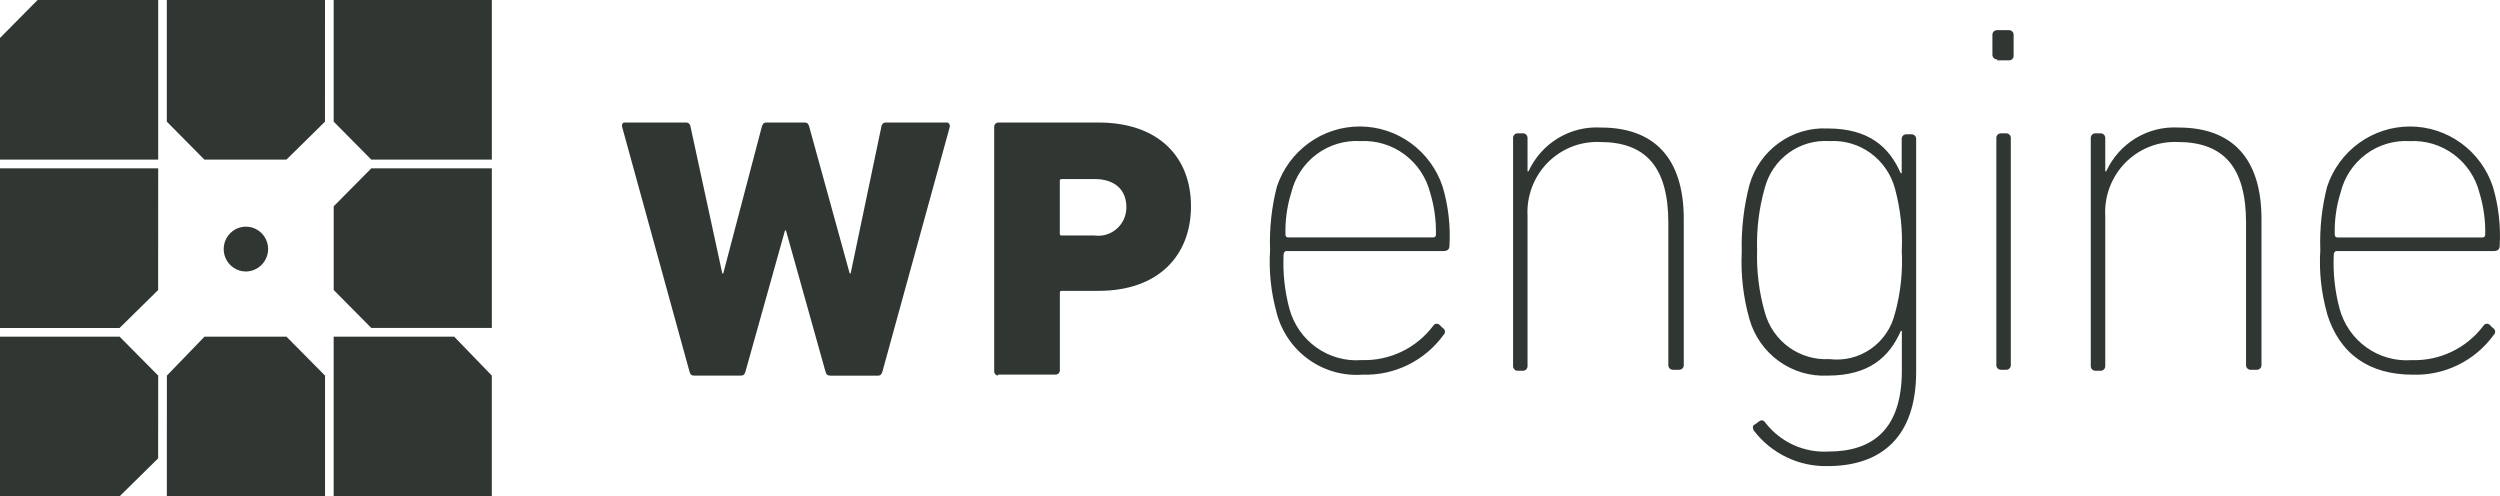 <svg width="136" height="27" viewBox="0 0 136 27" fill="none" xmlns="http://www.w3.org/2000/svg">
<path d="M45.169 20.433C45.012 20.433 44.956 20.38 44.907 20.218L42.756 12.539H42.703L40.552 20.218C40.5 20.377 40.447 20.433 40.29 20.433H37.771C37.614 20.433 37.558 20.38 37.509 20.218L33.837 6.88C33.837 6.774 33.837 6.665 33.994 6.665H37.299C37.362 6.658 37.425 6.677 37.474 6.718C37.524 6.758 37.555 6.816 37.562 6.88L39.293 14.875H39.345L41.447 6.88C41.5 6.721 41.552 6.665 41.709 6.665H43.756C43.913 6.665 43.969 6.718 44.018 6.88L46.223 14.873H46.276L47.949 6.88C47.956 6.816 47.987 6.758 48.036 6.718C48.086 6.677 48.148 6.658 48.212 6.665H51.517C51.622 6.665 51.674 6.771 51.674 6.88L48.002 20.221C47.949 20.38 47.897 20.437 47.739 20.437H45.169V20.433ZM54.297 20.433C54.242 20.43 54.189 20.407 54.15 20.367C54.111 20.327 54.087 20.274 54.084 20.218V6.88C54.087 6.824 54.111 6.771 54.15 6.731C54.189 6.691 54.242 6.668 54.297 6.665H59.753C63.058 6.665 64.79 8.57 64.79 11.218C64.79 13.865 63.058 15.823 59.753 15.823H57.762C57.657 15.823 57.657 15.876 57.657 15.929V20.163C57.654 20.22 57.63 20.273 57.591 20.312C57.551 20.352 57.499 20.376 57.443 20.379H54.297L54.297 20.433ZM61.275 11.275C61.275 10.322 60.645 9.74 59.544 9.74H57.759C57.654 9.74 57.654 9.793 57.654 9.846V12.705C57.654 12.811 57.706 12.811 57.759 12.811H59.543C59.759 12.841 59.98 12.823 60.189 12.76C60.398 12.696 60.592 12.588 60.756 12.442C60.92 12.297 61.051 12.117 61.141 11.916C61.23 11.715 61.276 11.496 61.274 11.276L61.275 11.275ZM69.459 17.045C69.142 15.928 69.018 14.764 69.092 13.604C69.049 12.445 69.173 11.286 69.459 10.163C69.774 9.207 70.38 8.376 71.189 7.787C71.999 7.197 72.972 6.88 73.971 6.88C74.969 6.88 75.942 7.197 76.751 7.787C77.561 8.376 78.167 9.207 78.482 10.163C78.791 11.209 78.915 12.302 78.849 13.392C78.849 13.551 78.744 13.657 78.534 13.657H69.983C69.878 13.657 69.826 13.763 69.826 13.872C69.782 14.853 69.888 15.835 70.141 16.784C70.371 17.64 70.89 18.389 71.608 18.901C72.326 19.413 73.198 19.657 74.075 19.589C74.822 19.613 75.563 19.458 76.238 19.136C76.913 18.814 77.502 18.334 77.957 17.736C77.973 17.703 77.997 17.675 78.027 17.653C78.056 17.631 78.091 17.617 78.127 17.612C78.163 17.607 78.2 17.611 78.234 17.623C78.269 17.635 78.299 17.656 78.324 17.683L78.481 17.842C78.514 17.858 78.543 17.882 78.564 17.912C78.585 17.942 78.599 17.976 78.604 18.013C78.61 18.049 78.606 18.087 78.594 18.121C78.581 18.156 78.561 18.187 78.534 18.212C78.03 18.909 77.365 19.471 76.596 19.849C75.828 20.227 74.979 20.41 74.124 20.382C73.084 20.459 72.049 20.169 71.197 19.56C70.345 18.952 69.729 18.064 69.455 17.047L69.459 17.045ZM77.957 12.916C77.978 12.919 78 12.916 78.02 12.909C78.04 12.902 78.059 12.89 78.074 12.875C78.089 12.86 78.1 12.841 78.107 12.821C78.114 12.801 78.117 12.779 78.114 12.758C78.132 11.987 78.025 11.218 77.799 10.481C77.586 9.647 77.093 8.912 76.405 8.401C75.717 7.889 74.875 7.634 74.022 7.676C73.166 7.623 72.32 7.875 71.629 8.388C70.939 8.9 70.449 9.641 70.245 10.481C70.015 11.217 69.908 11.986 69.93 12.758C69.927 12.779 69.93 12.801 69.937 12.821C69.944 12.841 69.955 12.86 69.97 12.875C69.986 12.89 70.004 12.902 70.024 12.909C70.044 12.916 70.066 12.919 70.087 12.916H77.957ZM91.02 20.116C90.985 20.118 90.95 20.113 90.917 20.1C90.884 20.088 90.854 20.068 90.829 20.043C90.804 20.018 90.785 19.988 90.773 19.955C90.76 19.922 90.755 19.887 90.757 19.851V12.119C90.757 9.049 89.498 7.725 87.032 7.725C86.506 7.704 85.98 7.793 85.489 7.988C84.999 8.184 84.554 8.48 84.183 8.859C83.813 9.238 83.525 9.69 83.338 10.188C83.151 10.686 83.069 11.217 83.098 11.749V19.904C83.1 19.94 83.095 19.975 83.082 20.008C83.07 20.041 83.051 20.071 83.026 20.096C83.001 20.122 82.971 20.141 82.939 20.153C82.906 20.166 82.871 20.171 82.836 20.169H82.573C82.538 20.171 82.503 20.166 82.47 20.153C82.437 20.141 82.407 20.122 82.383 20.096C82.358 20.071 82.339 20.041 82.326 20.008C82.314 19.975 82.308 19.94 82.311 19.904V7.517C82.308 7.482 82.314 7.447 82.326 7.413C82.339 7.38 82.358 7.35 82.383 7.325C82.407 7.3 82.437 7.281 82.47 7.268C82.503 7.256 82.538 7.25 82.573 7.253H82.836C82.871 7.25 82.906 7.256 82.939 7.268C82.971 7.281 83.001 7.3 83.026 7.325C83.051 7.35 83.07 7.38 83.082 7.413C83.095 7.447 83.1 7.482 83.098 7.517V9.32H83.151C83.494 8.571 84.053 7.943 84.754 7.518C85.456 7.093 86.268 6.891 87.085 6.938C89.971 6.938 91.597 8.579 91.597 11.915V19.851C91.599 19.887 91.594 19.922 91.582 19.955C91.569 19.988 91.55 20.018 91.525 20.043C91.5 20.068 91.471 20.088 91.438 20.1C91.405 20.113 91.37 20.118 91.335 20.116H91.02ZM95.429 23.451C95.324 23.292 95.324 23.133 95.482 23.081L95.695 22.922C95.853 22.816 95.958 22.869 96.062 23.028C96.468 23.541 96.989 23.947 97.582 24.214C98.176 24.482 98.824 24.601 99.473 24.563C101.886 24.563 103.46 23.343 103.46 20.17V17.998H103.407C102.778 19.428 101.676 20.433 99.42 20.433C98.473 20.479 97.538 20.201 96.766 19.643C95.995 19.086 95.433 18.283 95.17 17.363C94.834 16.177 94.692 14.943 94.751 13.71C94.719 12.479 94.86 11.249 95.17 10.057C95.433 9.139 95.994 8.337 96.763 7.78C97.533 7.223 98.466 6.944 99.412 6.988C101.668 6.988 102.77 7.992 103.399 9.423H103.452V7.57C103.45 7.534 103.455 7.499 103.467 7.466C103.48 7.433 103.499 7.403 103.524 7.378C103.549 7.353 103.579 7.333 103.611 7.321C103.644 7.308 103.679 7.303 103.714 7.305H103.977C104.012 7.303 104.047 7.308 104.08 7.321C104.113 7.333 104.142 7.353 104.167 7.378C104.192 7.403 104.211 7.433 104.224 7.466C104.236 7.499 104.241 7.534 104.239 7.57V20.221C104.239 23.768 102.351 25.356 99.413 25.356C98.648 25.372 97.89 25.208 97.198 24.877C96.507 24.547 95.901 24.058 95.429 23.451ZM103.089 17.046C103.391 15.944 103.515 14.8 103.456 13.658C103.511 12.516 103.387 11.372 103.089 10.27C102.881 9.489 102.413 8.804 101.763 8.331C101.113 7.858 100.321 7.627 99.521 7.676C98.734 7.623 97.953 7.847 97.312 8.311C96.671 8.774 96.209 9.448 96.006 10.217C95.692 11.318 95.551 12.461 95.587 13.605C95.551 14.75 95.692 15.893 96.006 16.993C96.216 17.759 96.679 18.428 97.319 18.891C97.958 19.353 98.736 19.58 99.521 19.535C100.315 19.636 101.117 19.437 101.775 18.978C102.433 18.519 102.899 17.831 103.086 17.046H103.089ZM108.65 3.229C108.615 3.232 108.579 3.226 108.547 3.214C108.514 3.201 108.484 3.182 108.459 3.157C108.434 3.132 108.415 3.102 108.403 3.068C108.39 3.035 108.385 3 108.387 2.964V1.906C108.385 1.871 108.39 1.835 108.403 1.802C108.415 1.769 108.434 1.739 108.459 1.714C108.484 1.689 108.514 1.669 108.547 1.657C108.579 1.644 108.615 1.639 108.65 1.641H109.279C109.314 1.639 109.349 1.644 109.382 1.657C109.415 1.669 109.445 1.689 109.469 1.714C109.494 1.739 109.514 1.769 109.526 1.802C109.538 1.835 109.544 1.871 109.541 1.906V3.018C109.544 3.053 109.538 3.088 109.526 3.121C109.514 3.155 109.494 3.185 109.469 3.21C109.445 3.235 109.415 3.254 109.382 3.267C109.349 3.279 109.314 3.285 109.279 3.282H108.65V3.229ZM108.863 20.116C108.828 20.118 108.793 20.113 108.76 20.1C108.727 20.088 108.697 20.068 108.673 20.043C108.648 20.018 108.628 19.988 108.616 19.955C108.604 19.922 108.598 19.887 108.601 19.851V7.517C108.598 7.482 108.604 7.447 108.616 7.413C108.628 7.38 108.648 7.35 108.673 7.325C108.697 7.3 108.727 7.281 108.76 7.268C108.793 7.256 108.828 7.25 108.863 7.253H109.125C109.16 7.25 109.196 7.256 109.228 7.268C109.261 7.281 109.291 7.3 109.316 7.325C109.341 7.35 109.36 7.38 109.372 7.413C109.385 7.447 109.39 7.482 109.388 7.517V19.851C109.39 19.887 109.385 19.922 109.372 19.955C109.36 19.988 109.341 20.018 109.316 20.043C109.291 20.068 109.261 20.088 109.228 20.1C109.196 20.113 109.16 20.118 109.125 20.116H108.863ZM122.447 20.116C122.412 20.118 122.377 20.113 122.344 20.1C122.312 20.088 122.282 20.068 122.257 20.043C122.232 20.018 122.213 19.988 122.201 19.955C122.188 19.922 122.183 19.887 122.185 19.851V12.119C122.185 9.049 120.926 7.725 118.46 7.725C117.933 7.704 117.408 7.793 116.917 7.988C116.426 8.184 115.982 8.48 115.611 8.859C115.241 9.238 114.953 9.69 114.766 10.188C114.579 10.686 114.497 11.217 114.526 11.749V19.904C114.528 19.94 114.523 19.975 114.51 20.008C114.498 20.041 114.479 20.071 114.454 20.096C114.429 20.122 114.399 20.141 114.366 20.153C114.333 20.166 114.298 20.171 114.263 20.169H114.001C113.966 20.171 113.931 20.166 113.898 20.153C113.865 20.141 113.835 20.122 113.81 20.096C113.786 20.071 113.766 20.041 113.754 20.008C113.742 19.975 113.736 19.94 113.738 19.904V7.517C113.736 7.482 113.742 7.447 113.754 7.413C113.766 7.38 113.786 7.35 113.81 7.325C113.835 7.3 113.865 7.281 113.898 7.268C113.931 7.256 113.966 7.25 114.001 7.253H114.263C114.298 7.25 114.333 7.256 114.366 7.268C114.399 7.281 114.429 7.3 114.454 7.325C114.479 7.35 114.498 7.38 114.51 7.413C114.523 7.447 114.528 7.482 114.526 7.517V9.32H114.578C114.922 8.571 115.481 7.943 116.182 7.518C116.884 7.093 117.696 6.891 118.513 6.938C121.398 6.938 123.025 8.579 123.025 11.915V19.851C123.027 19.887 123.022 19.922 123.009 19.955C122.997 19.988 122.978 20.018 122.953 20.043C122.928 20.068 122.898 20.088 122.865 20.1C122.833 20.113 122.798 20.118 122.763 20.116H122.447ZM126.592 17.046C126.275 15.928 126.151 14.764 126.225 13.605C126.182 12.446 126.306 11.287 126.592 10.163C126.907 9.208 127.513 8.376 128.322 7.787C129.132 7.198 130.105 6.881 131.103 6.881C132.102 6.881 133.075 7.198 133.884 7.787C134.694 8.376 135.3 9.208 135.615 10.163C135.924 11.21 136.048 12.303 135.982 13.393C135.982 13.552 135.877 13.658 135.667 13.658H127.113C127.008 13.658 126.956 13.764 126.956 13.873C126.912 14.854 127.018 15.836 127.271 16.785C127.501 17.641 128.02 18.39 128.738 18.902C129.456 19.414 130.329 19.657 131.206 19.59C131.952 19.614 132.693 19.459 133.368 19.136C134.043 18.814 134.633 18.334 135.087 17.737C135.104 17.704 135.127 17.675 135.157 17.654C135.187 17.632 135.221 17.618 135.257 17.613C135.293 17.608 135.33 17.611 135.364 17.624C135.399 17.636 135.43 17.657 135.454 17.684L135.612 17.842C135.644 17.859 135.673 17.883 135.694 17.913C135.715 17.942 135.729 17.977 135.735 18.014C135.74 18.05 135.736 18.087 135.724 18.122C135.712 18.157 135.691 18.188 135.664 18.213C135.16 18.91 134.495 19.472 133.726 19.85C132.958 20.228 132.109 20.411 131.255 20.383C128.894 20.383 127.267 19.271 126.585 17.048L126.592 17.046ZM135.038 12.917C135.06 12.919 135.081 12.917 135.101 12.91C135.121 12.903 135.14 12.891 135.155 12.876C135.17 12.861 135.181 12.842 135.188 12.822C135.195 12.802 135.198 12.78 135.195 12.758C135.213 11.988 135.106 11.219 134.88 10.482C134.667 9.647 134.175 8.912 133.486 8.401C132.798 7.89 131.956 7.634 131.103 7.677C130.248 7.624 129.401 7.876 128.71 8.388C128.02 8.901 127.53 9.642 127.326 10.482C127.096 11.218 126.989 11.987 127.011 12.758C127.008 12.78 127.011 12.802 127.018 12.822C127.025 12.842 127.036 12.861 127.051 12.876C127.067 12.891 127.085 12.903 127.105 12.91C127.125 12.917 127.147 12.919 127.168 12.917H135.038Z" fill="#303732"/>
<path d="M9.076 26.997H17.682V20.433L15.584 18.316H11.124L9.078 20.433L9.076 26.997ZM20.199 9.158L18.153 11.223V15.776L20.199 17.84H26.756V9.156L20.199 9.158ZM17.68 0H9.074V6.617L11.121 8.684H15.581L17.679 6.619L17.68 0ZM26.755 26.997V20.433L24.709 18.316H18.151V27L26.755 26.997ZM2.046 0L0 2.065V8.684H8.606V0H2.046ZM18.152 0V6.617L20.199 8.684H26.756V0H18.152ZM13.377 14.77C13.138 14.77 12.905 14.698 12.706 14.564C12.507 14.43 12.352 14.239 12.26 14.016C12.169 13.793 12.145 13.548 12.192 13.312C12.238 13.075 12.354 12.857 12.523 12.687C12.692 12.516 12.907 12.4 13.142 12.353C13.376 12.306 13.619 12.33 13.84 12.422C14.061 12.515 14.25 12.671 14.383 12.872C14.516 13.072 14.587 13.308 14.587 13.55C14.584 13.872 14.455 14.181 14.229 14.409C14.003 14.637 13.697 14.767 13.377 14.77ZM8.606 9.158H0V17.842H6.505L8.603 15.777L8.606 9.158ZM8.606 20.433L6.508 18.316H0V27H6.505L8.603 24.935L8.606 20.433Z" fill="#303732"/>
</svg>
